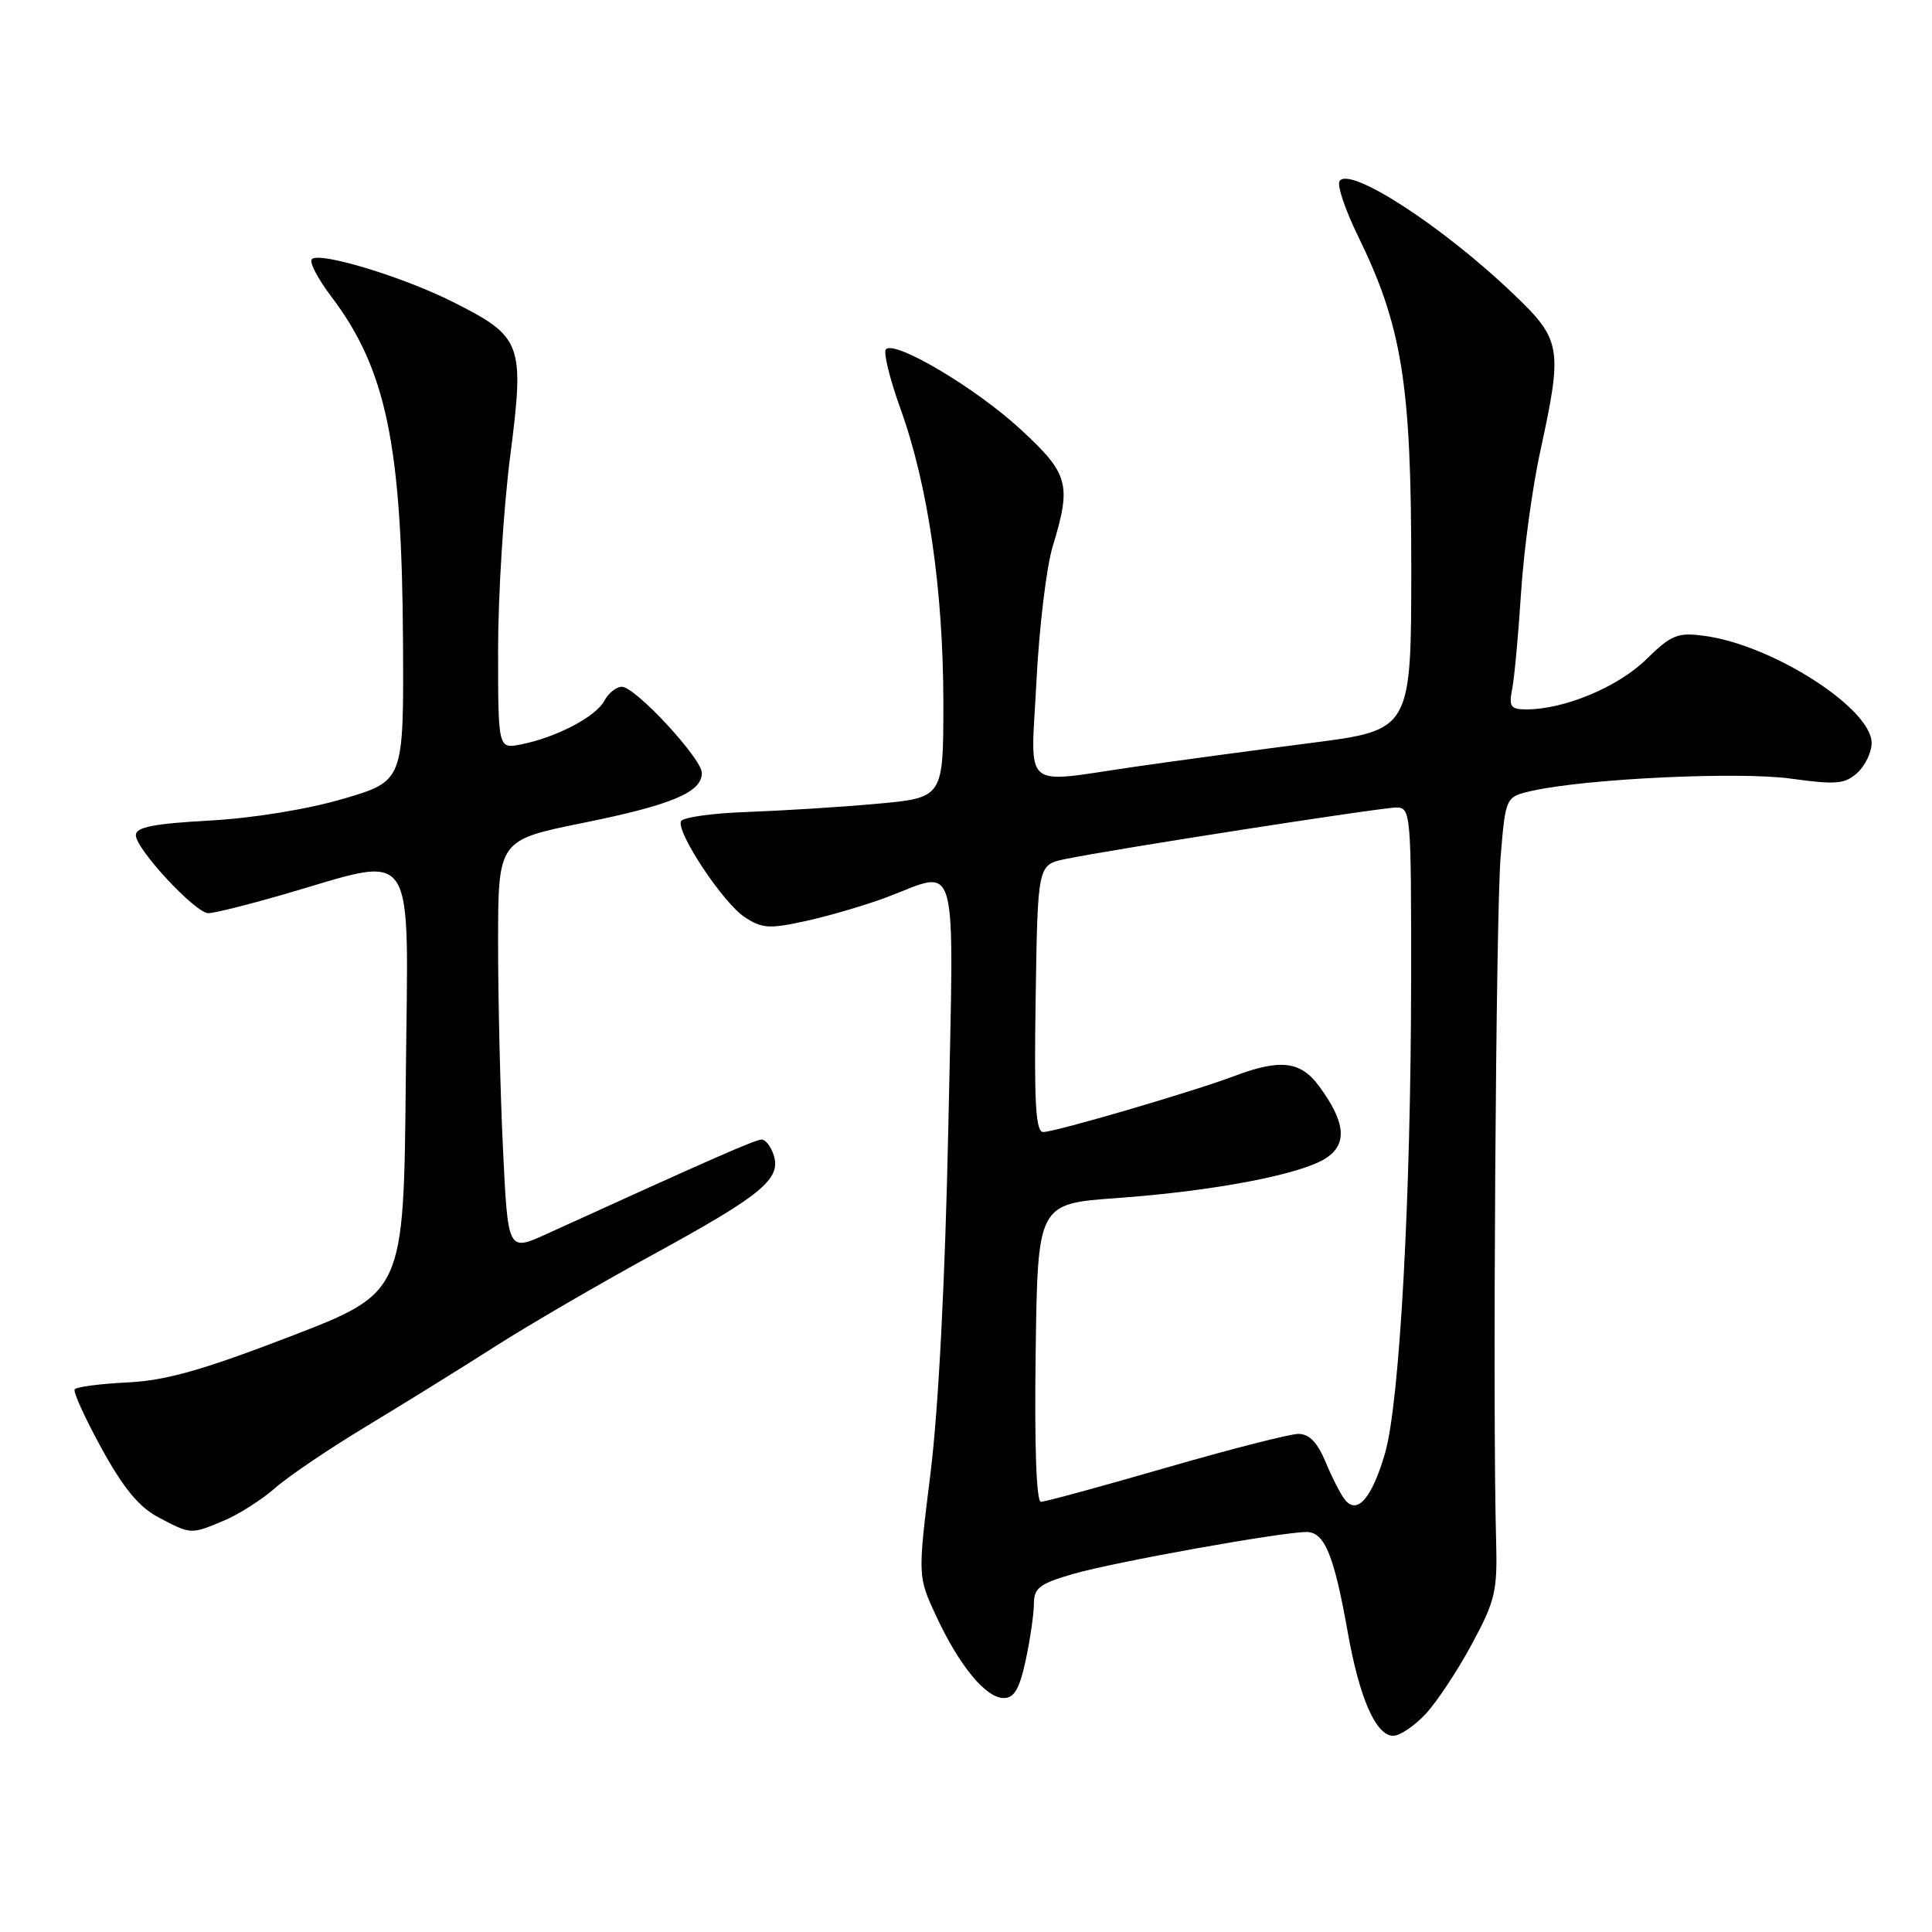 <?xml version="1.0" encoding="UTF-8" standalone="no"?>
<!DOCTYPE svg PUBLIC "-//W3C//DTD SVG 1.1//EN" "http://www.w3.org/Graphics/SVG/1.1/DTD/svg11.dtd" >
<svg xmlns="http://www.w3.org/2000/svg" xmlns:xlink="http://www.w3.org/1999/xlink" version="1.1" viewBox="0 0 256 256">
 <g >
 <path fill="currentColor"
d=" M 188.91 227.10 C 190.40 225.51 193.15 221.34 195.03 217.85 C 198.15 212.06 198.43 210.84 198.24 204.00 C 197.77 187.58 198.21 121.01 198.84 113.54 C 199.50 105.58 199.50 105.58 203.00 104.79 C 210.24 103.17 230.42 102.22 237.29 103.17 C 243.28 104.00 244.45 103.90 246.10 102.41 C 247.14 101.46 248.00 99.68 248.00 98.45 C 248.00 93.88 234.88 85.46 225.87 84.26 C 222.28 83.77 221.49 84.09 218.09 87.41 C 214.37 91.04 207.27 94.00 202.26 94.00 C 200.16 94.00 199.91 93.64 200.38 91.25 C 200.67 89.74 201.20 84.00 201.55 78.50 C 201.90 73.00 203.05 64.57 204.10 59.76 C 207.09 46.03 206.91 45.03 200.47 38.89 C 191.08 29.92 178.77 21.95 177.49 24.01 C 177.15 24.56 178.25 27.82 179.93 31.25 C 185.77 43.20 187.00 50.79 187.00 75.03 C 187.00 96.74 187.00 96.74 173.75 98.44 C 166.46 99.38 156.03 100.78 150.57 101.57 C 135.08 103.80 136.59 105.09 137.34 90.18 C 137.70 83.12 138.66 75.13 139.48 72.43 C 142.00 64.13 141.64 62.80 135.20 56.86 C 129.29 51.41 118.61 45.06 117.39 46.28 C 117.02 46.65 117.90 50.23 119.34 54.23 C 122.97 64.28 124.99 78.20 125.00 93.10 C 125.00 105.70 125.00 105.70 116.25 106.50 C 111.44 106.94 103.68 107.42 99.02 107.59 C 94.36 107.75 90.40 108.31 90.22 108.84 C 89.69 110.43 95.85 119.67 98.68 121.53 C 101.00 123.05 101.96 123.10 106.90 122.01 C 109.98 121.33 114.75 119.92 117.50 118.89 C 127.14 115.25 126.41 112.52 125.66 149.25 C 125.24 169.49 124.36 186.60 123.30 195.19 C 121.60 208.88 121.60 208.88 124.05 214.14 C 127.12 220.74 130.63 225.00 133.01 225.00 C 134.39 225.00 135.10 223.78 135.92 219.95 C 136.51 217.17 137.00 213.81 137.00 212.48 C 137.00 210.41 137.78 209.83 142.25 208.54 C 147.74 206.96 169.80 203.00 173.12 203.00 C 175.51 203.00 176.76 206.04 178.58 216.26 C 180.14 225.06 182.32 230.00 184.62 230.00 C 185.49 230.00 187.42 228.70 188.91 227.10 Z  M 29.65 201.50 C 31.62 200.68 34.69 198.72 36.48 197.15 C 38.27 195.58 43.73 191.89 48.62 188.95 C 53.50 186.00 61.10 181.29 65.50 178.48 C 69.90 175.66 79.37 170.15 86.56 166.22 C 100.94 158.36 103.53 156.23 102.52 153.07 C 102.16 151.93 101.44 151.00 100.92 151.00 C 100.09 151.00 94.33 153.53 72.40 163.52 C 67.30 165.84 67.30 165.84 66.65 152.26 C 66.29 144.79 66.00 132.53 66.00 125.00 C 66.00 111.32 66.00 111.32 77.25 109.04 C 89.01 106.66 93.00 104.98 93.00 102.43 C 93.00 100.51 84.18 91.00 82.40 91.00 C 81.67 91.00 80.62 91.84 80.07 92.87 C 78.95 94.97 73.73 97.70 69.08 98.63 C 66.00 99.25 66.00 99.25 66.00 86.10 C 66.00 78.87 66.72 67.33 67.60 60.46 C 69.52 45.50 69.21 44.65 60.06 40.03 C 53.43 36.69 42.35 33.32 41.32 34.34 C 40.95 34.71 42.10 36.92 43.87 39.26 C 51.17 48.88 53.26 58.91 53.40 85.00 C 53.50 103.49 53.50 103.49 45.50 105.84 C 40.74 107.24 33.55 108.41 27.75 108.73 C 20.36 109.14 18.00 109.60 18.00 110.66 C 18.00 112.51 25.89 121.00 27.61 121.00 C 28.36 121.00 32.69 119.93 37.23 118.62 C 55.62 113.32 54.07 111.03 53.77 143.06 C 53.50 171.29 53.50 171.29 38.48 177.08 C 26.79 181.57 21.99 182.93 16.87 183.18 C 13.25 183.36 10.11 183.77 9.89 184.10 C 9.68 184.43 11.28 187.96 13.47 191.94 C 16.34 197.17 18.41 199.69 20.97 201.04 C 25.31 203.34 25.26 203.34 29.65 201.50 Z  M 178.24 198.76 C 177.67 198.07 176.51 195.81 175.66 193.75 C 174.57 191.13 173.48 190.00 172.04 190.00 C 170.91 190.00 162.99 192.03 154.45 194.50 C 145.90 196.97 138.47 199.00 137.93 199.00 C 137.32 199.00 137.06 191.60 137.23 179.25 C 137.50 159.50 137.50 159.50 148.00 158.75 C 160.88 157.82 172.40 155.62 175.70 153.46 C 178.58 151.58 178.29 148.67 174.77 143.90 C 172.32 140.59 169.64 140.28 163.50 142.60 C 158.07 144.65 139.81 150.00 138.23 150.00 C 137.23 150.00 137.01 146.12 137.23 132.29 C 137.50 114.59 137.50 114.59 141.15 113.83 C 147.38 112.54 182.96 107.00 185.03 107.00 C 186.93 107.00 187.00 107.79 186.98 129.75 C 186.96 158.66 185.46 185.92 183.52 192.57 C 181.81 198.46 179.86 200.75 178.24 198.76 Z "/>
</g>
</svg>